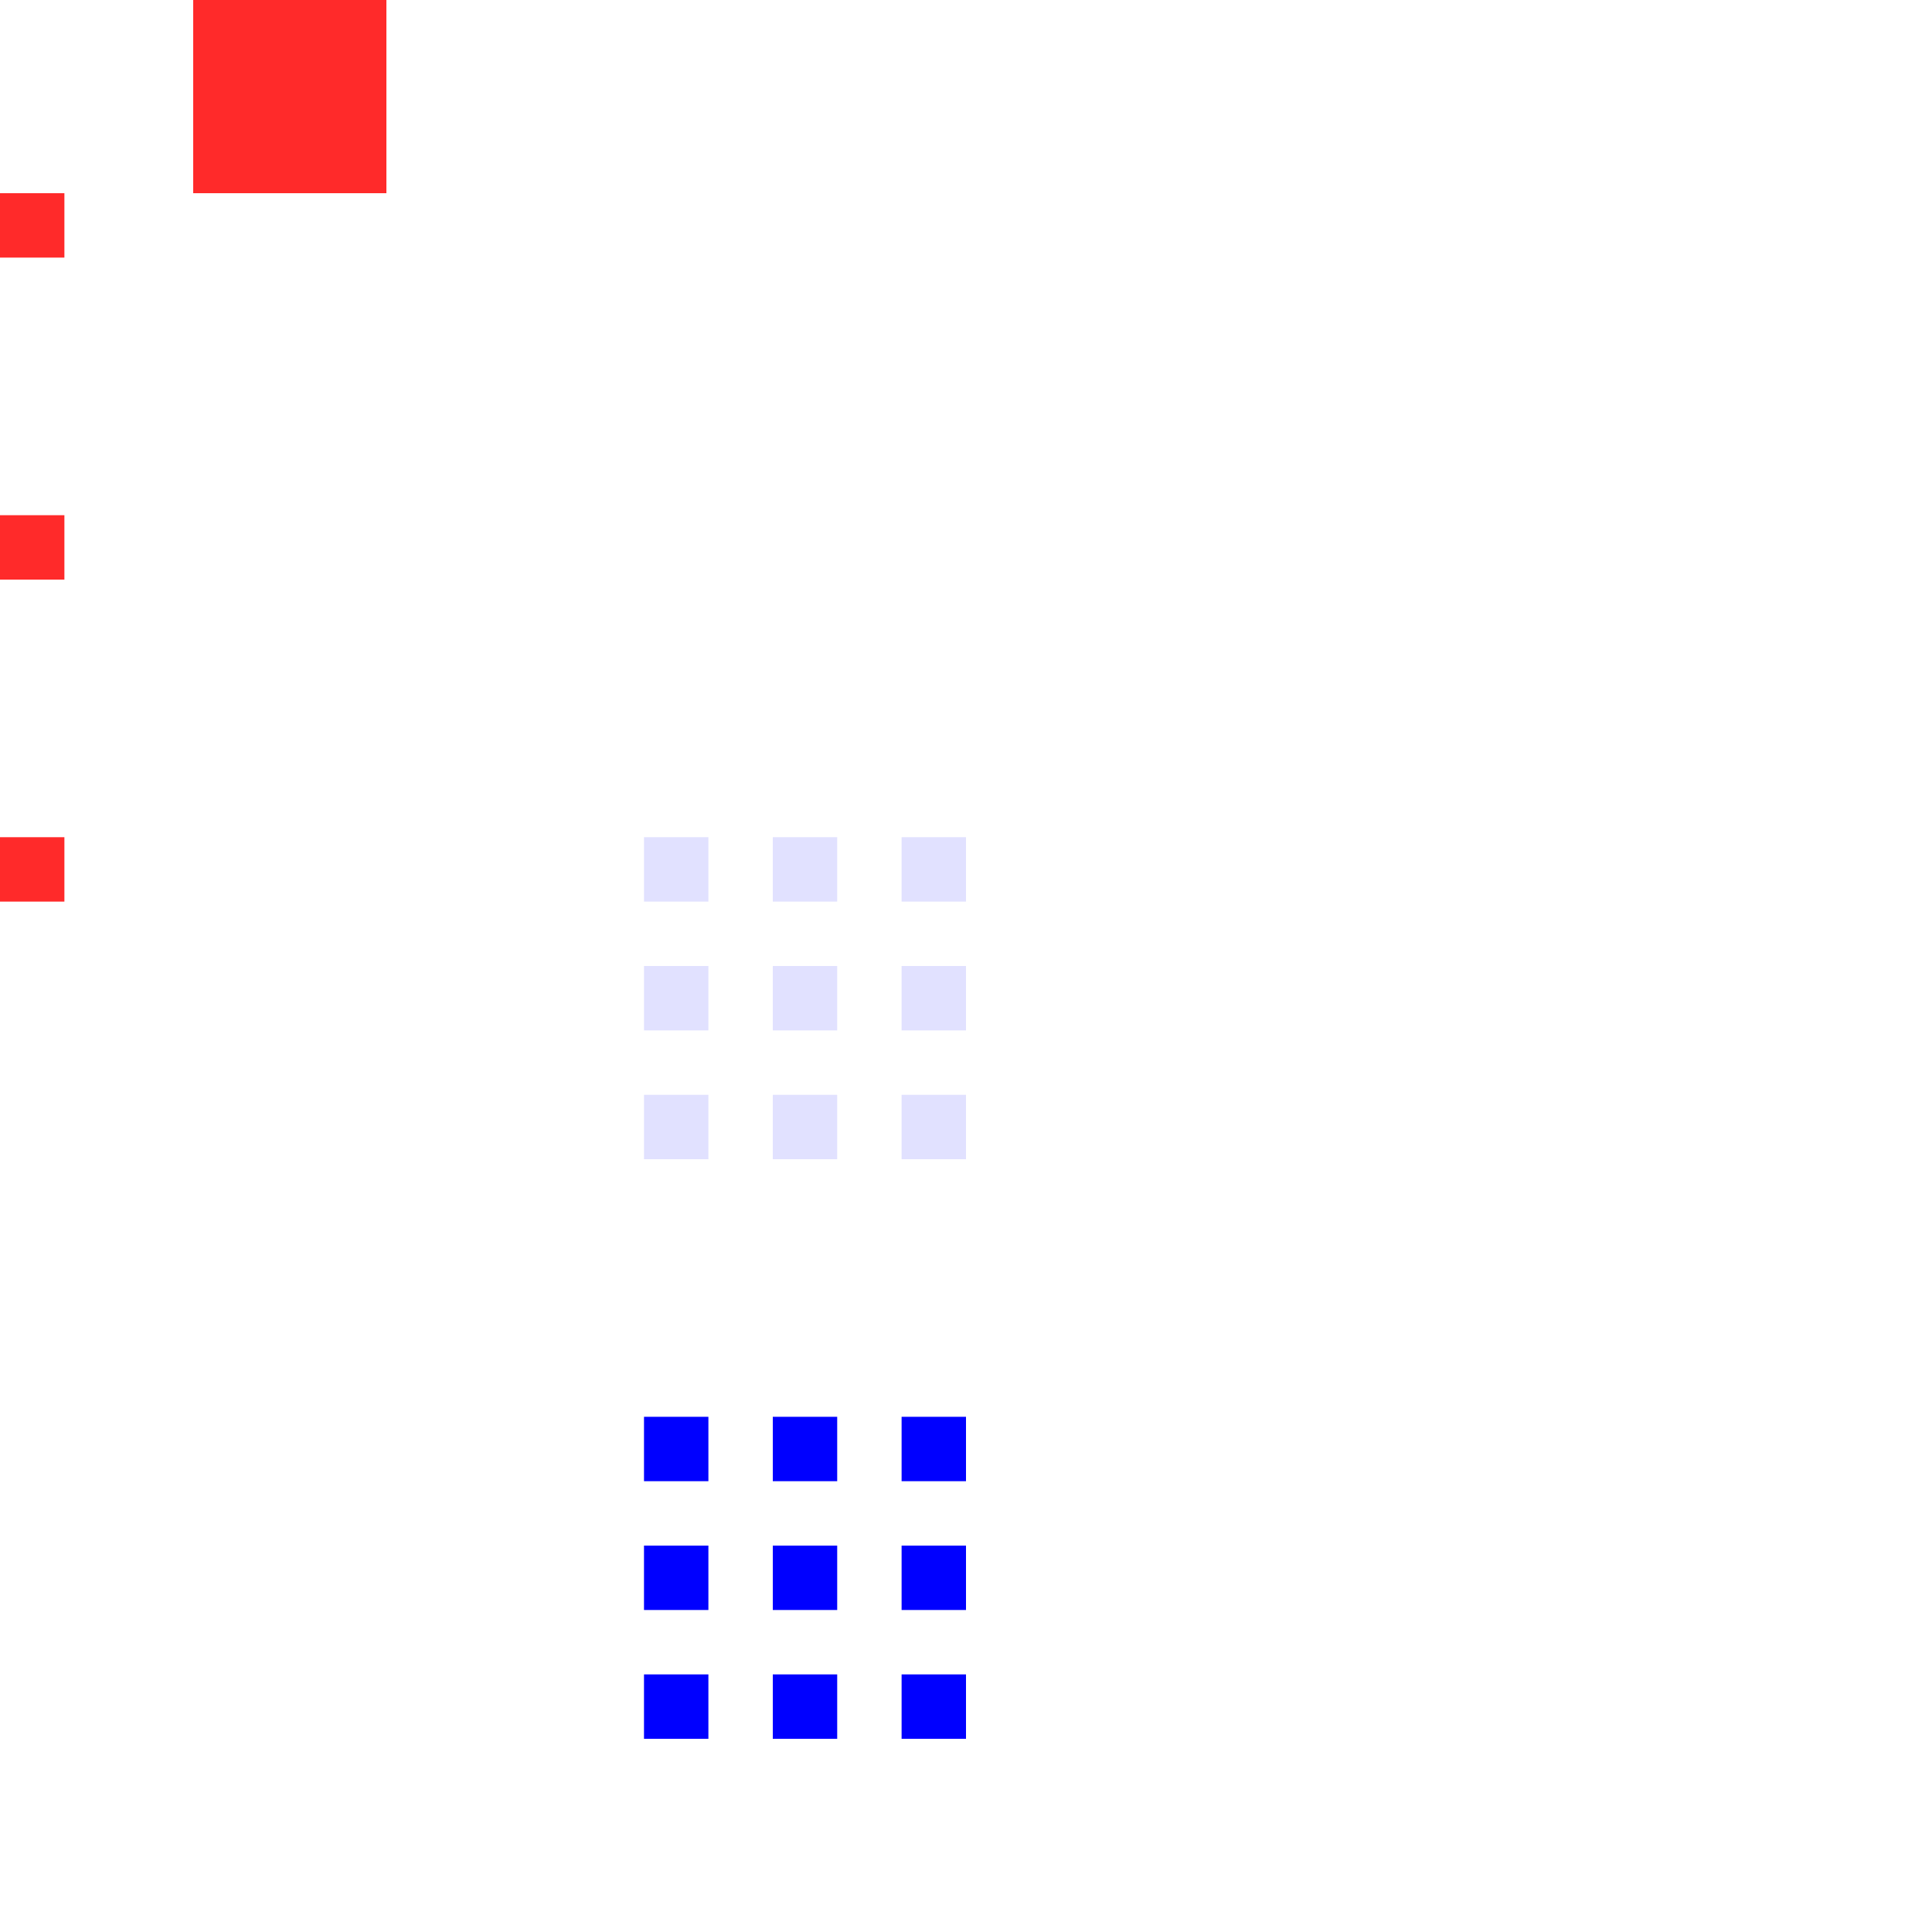 <?xml version="1.0" encoding="UTF-8" standalone="no"?>
<svg
   xmlns:dc="http://purl.org/dc/elements/1.1/"
   xmlns:cc="http://creativecommons.org/ns#"
   xmlns:rdf="http://www.w3.org/1999/02/22-rdf-syntax-ns#"
   xmlns:svg="http://www.w3.org/2000/svg"
   xmlns="http://www.w3.org/2000/svg"
   xmlns:sodipodi="http://sodipodi.sourceforge.net/DTD/sodipodi-0.dtd"
   xmlns:inkscape="http://www.inkscape.org/namespaces/inkscape"
   id="svg24"
   width="30"
   height="30"
   version="1.1"
   sodipodi:docname="bar_meter_horizontal.svg"
   inkscape:version="0.92.4 (5da689c313, 2019-01-14)">
  <defs
     id="defs27" />
    <style
       type="text/css"
       id="current-color-scheme">
      .ColorScheme-Text {
        color:#00ff00;
      }
      .ColorScheme-Background {
        color:#ff0000;
      }
      .ColorScheme-Highlight {
        color:#0000ff;
      }
      .ColorScheme-ButtonHover {
        color:#ffff00;
      }
      .ColorScheme-ButtonFocus{
        color:#ff00ff;
      }
  </style>
  <sodipodi:namedview
     pagecolor="#ffffff"
     bordercolor="#666666"
     borderopacity="1"
     objecttolerance="10"
     gridtolerance="10"
     guidetolerance="10"
     inkscape:pageopacity="0"
     inkscape:pageshadow="2"
     inkscape:window-width="1366"
     inkscape:window-height="717"
     id="namedview25"
     showgrid="false"
     inkscape:zoom="8.4666667"
     inkscape:cx="-12.57874"
     inkscape:cy="15"
     inkscape:window-x="0"
     inkscape:window-y="25"
     inkscape:window-maximized="1"
     inkscape:current-layer="svg24" />
  <rect
     id="hint-tile-center"
     width="1"
     height="1"
     x="0"
     y="3"
     style="fill:#ff2a2a" />
  <rect
     id="hint-bar-size"
     width="3"
     height="3"
     x="3"
     y="0"
     style="fill:#ff2a2a" />
  <path
     id="bar-inactive-bottomright"
     d="m 14,17 0,1 1,0 0,-1 z"
     class="ColorScheme-Highlight"
     style="fill:currentColor;opacity:0.12;fill-opacity:1" />
  <path
     id="bar-inactive-right"
     class="ColorScheme-Highlight"
     d="m 14,15 0,1 1,0 0,-1 -1,0 z"
     style="fill:currentColor;opacity:0.12;fill-opacity:1" />
  <path
     id="bar-inactive-topright"
     class="ColorScheme-Highlight"
     d="m 14,13 0,1 1,0 0,-1 z"
     style="fill:currentColor;opacity:0.12;fill-opacity:1" />
  <path
     id="bar-inactive-bottomleft"
     class="ColorScheme-Highlight"
     d="m 10,17 0,1 1,0 0,-1 z"
     style="fill:currentColor;opacity:0.12;fill-opacity:1" />
  <path
     id="bar-inactive-left"
     class="ColorScheme-Highlight"
     d="m 10,15 0,1 1,0 0,-1 -1,0 z"
     style="fill:currentColor;opacity:0.12;fill-opacity:1" />
  <path
     id="bar-inactive-topleft"
     class="ColorScheme-Highlight"
     d="m 11,13 -1,0 0,1 1,0 z"
     style="fill:currentColor;opacity:0.12;fill-opacity:1" />
  <path
     id="bar-inactive-bottom"
     class="ColorScheme-Highlight"
     d="m 12,17 0,1 1,0 0,-1 -1,0 z"
     style="fill:currentColor;opacity:0.12;fill-opacity:1" />
  <path
     id="bar-inactive-center"
     class="ColorScheme-Highlight"
     d="m 13,15 -1,0 0,1 1,0 0,-1 z"
     style="fill:currentColor;opacity:0.12;fill-opacity:1" />
  <path
     id="bar-inactive-top"
     class="ColorScheme-Highlight"
     d="m 12,13 0,1 1,0 0,-1 -1,0 z"
     style="fill:currentColor;opacity:0.12;fill-opacity:1" />
  <path
     id="bar-active-bottomright"
     class="ColorScheme-Highlight"
     d="m 14,26 0,1 1,0 0,-1 z"
     style="fill:currentColor;fill-opacity:1" />
  <path
     id="bar-active-right"
     class="ColorScheme-Highlight"
     d="m 14,24 0,1 1,0 0,-1 -1,0 z"
     style="fill:currentColor;fill-opacity:1" />
  <path
     id="bar-active-topright"
     class="ColorScheme-Highlight"
     d="m 14,22 0,1 1,0 0,-1 z"
     style="fill:currentColor;fill-opacity:1" />
  <path
     id="bar-active-bottomleft"
     class="ColorScheme-Highlight"
     d="m 10,26 0,1 1,0 0,-1 z"
     style="fill:currentColor;fill-opacity:1" />
  <path
     id="bar-active-left"
     class="ColorScheme-Highlight"
     d="m 10,24 0,1 1,0 0,-1 -1,0 z"
     style="fill:currentColor;fill-opacity:1" />
  <path
     id="bar-active-topleft"
     class="ColorScheme-Highlight"
     d="m 11,22 -1,0 0,1 1,0 z"
     style="fill:currentColor;fill-opacity:1" />
  <path
     id="bar-active-bottom"
     class="ColorScheme-Highlight"
     d="m 12,26 0,1 1,0 0,-1 -1,0 z"
     style="fill:currentColor;fill-opacity:1" />
  <path
     id="bar-active-center"
     class="ColorScheme-Highlight"
     d="m 13,24 -1,0 0,1 1,0 0,-1 z"
     style="fill:currentColor;fill-opacity:1" />
  <path
     id="bar-active-top"
     class="ColorScheme-Highlight"
     d="m 12,22 0,1 1,0 0,-1 -1,0 z"
     style="fill:currentColor;fill-opacity:1" />
  <rect
     id="hint-stretch-borders"
     width="1"
     height="1"
     x="0"
     y="8"
     style="fill:#ff2a2a" />
  <rect
     id="hint-bar-stretch"
     width="1"
     height="1"
     x="0"
     y="13"
     style="fill:#ff2a2a" />
</svg>
